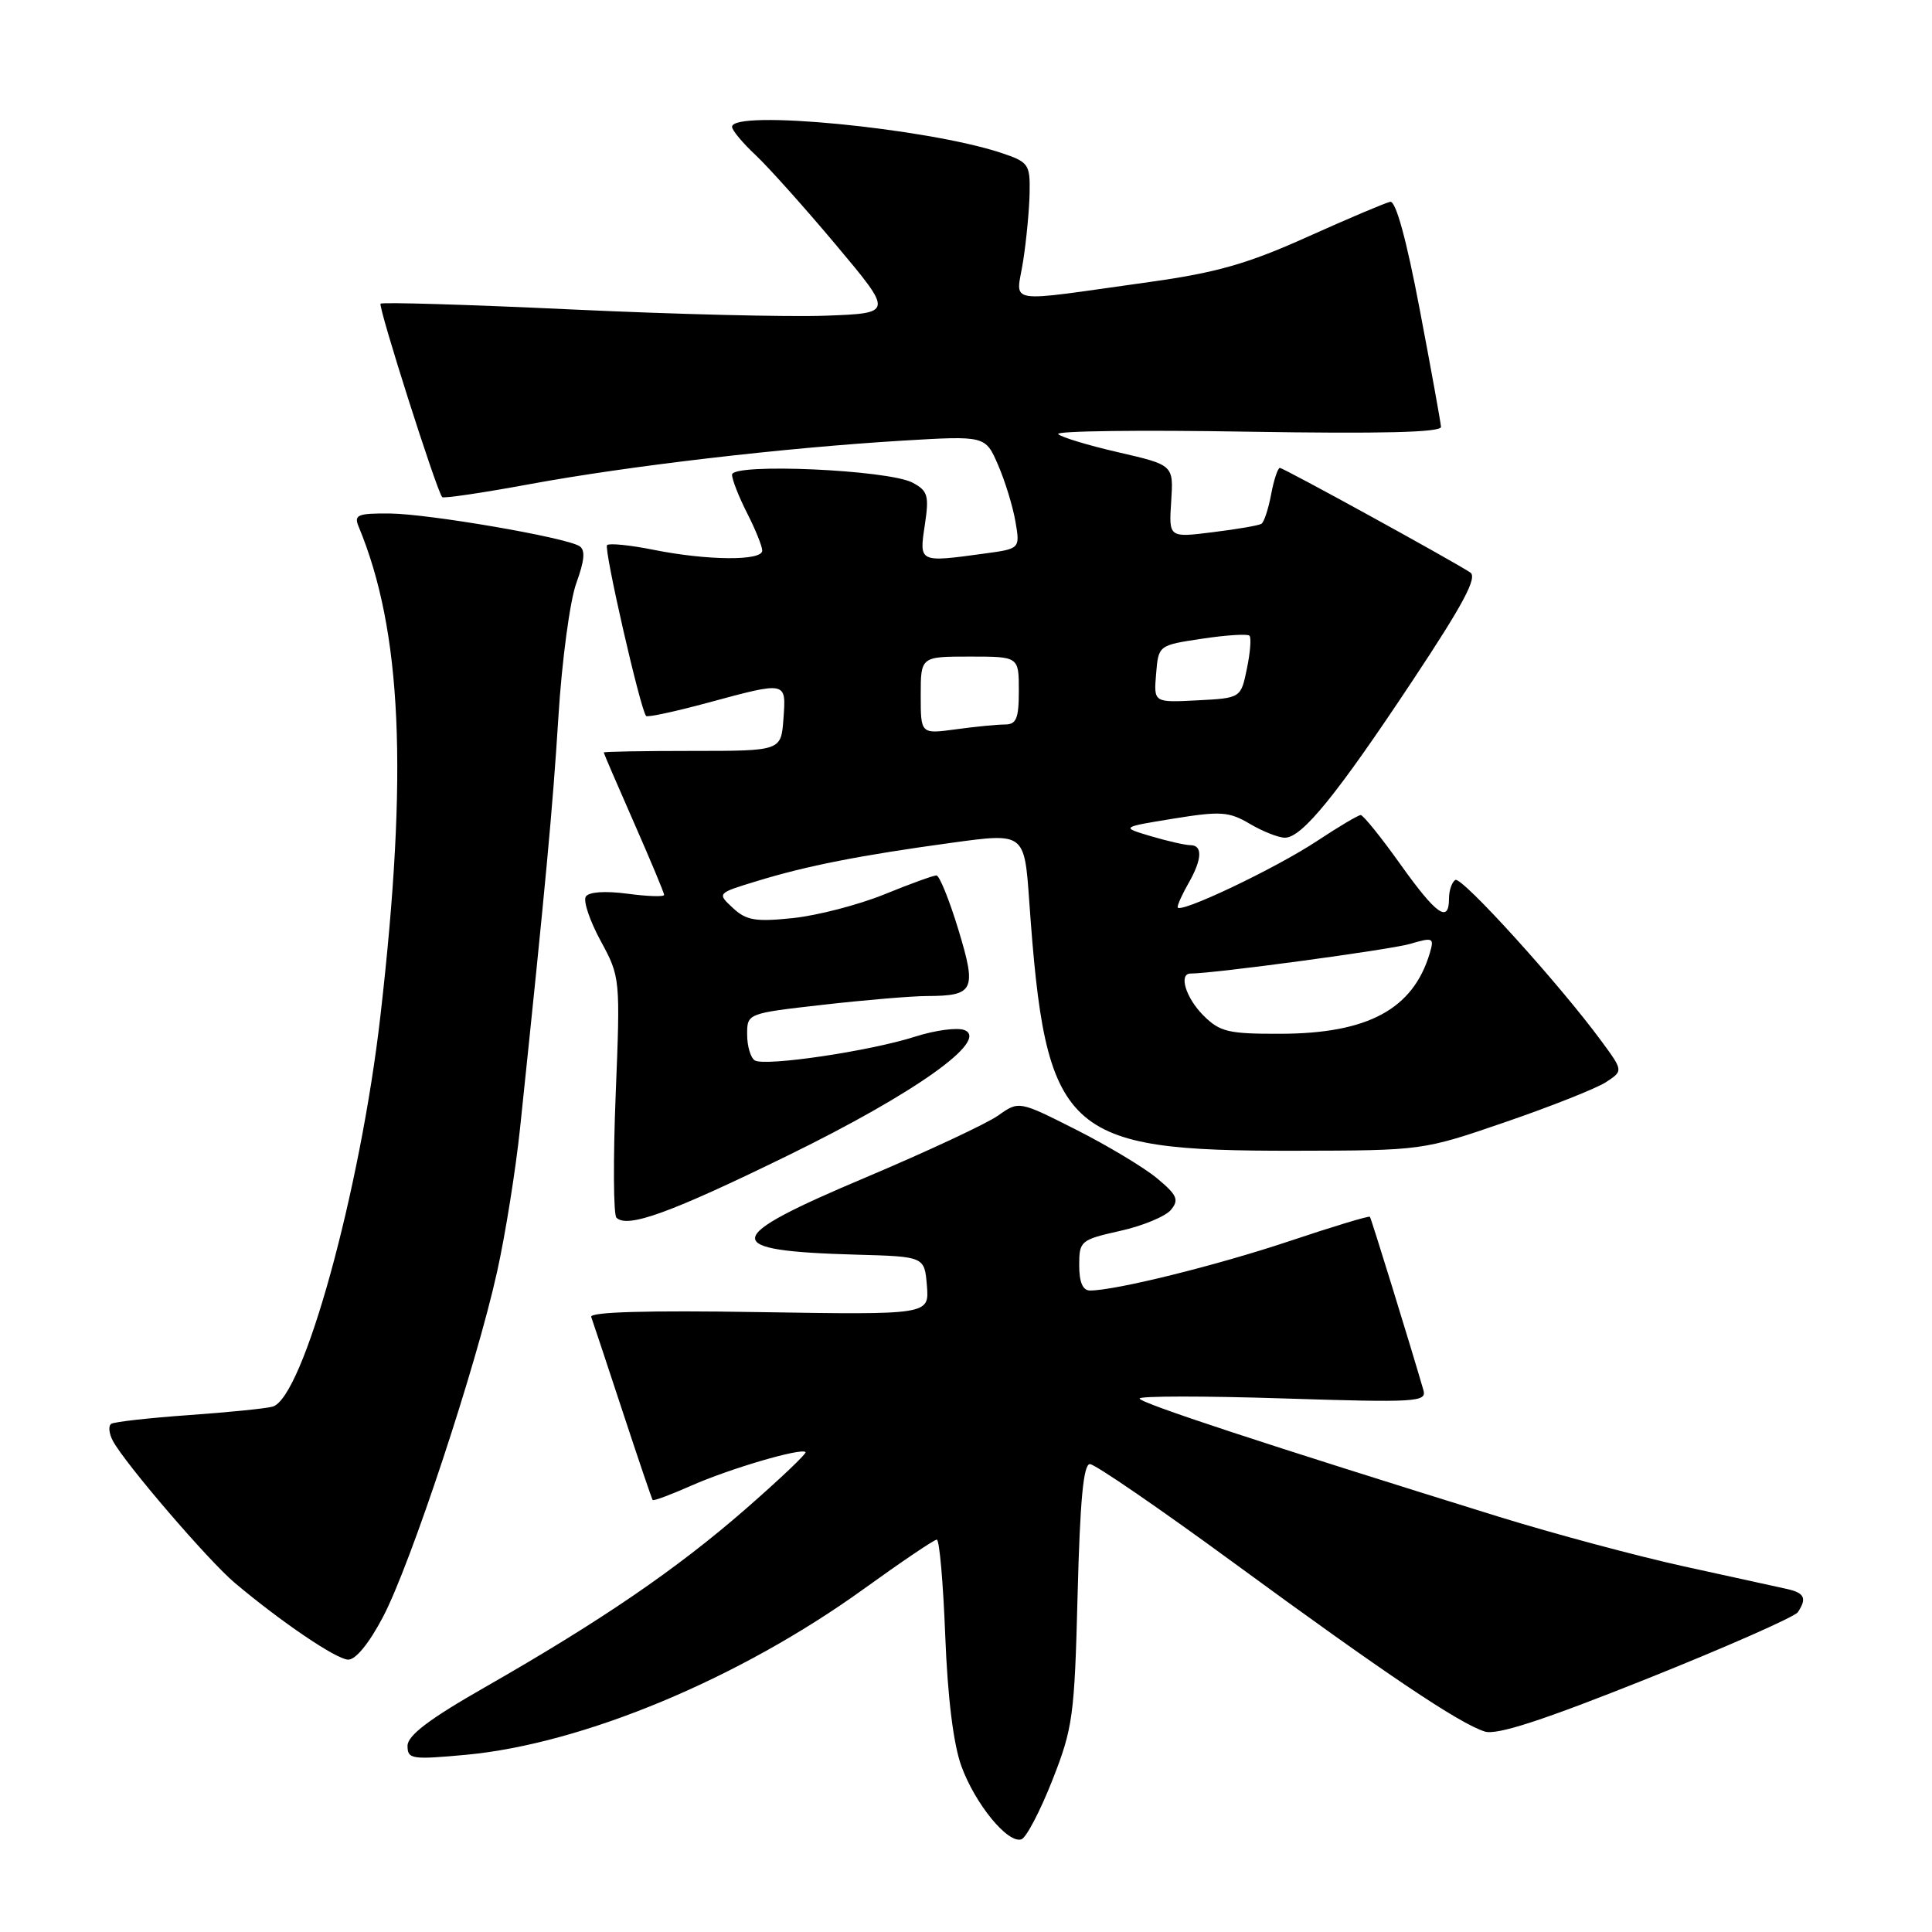 <?xml version="1.0" encoding="UTF-8" standalone="no"?>
<!DOCTYPE svg PUBLIC "-//W3C//DTD SVG 1.1//EN" "http://www.w3.org/Graphics/SVG/1.1/DTD/svg11.dtd" >
<svg xmlns="http://www.w3.org/2000/svg" xmlns:xlink="http://www.w3.org/1999/xlink" version="1.1" viewBox="0 0 256 256">
 <g >
 <path fill="currentColor"
d=" M 139.43 235.92 C 142.17 228.96 142.38 227.42 142.79 211.25 C 143.11 198.79 143.56 194.00 144.42 194.00 C 145.08 194.00 153.69 199.91 163.56 207.14 C 183.53 221.77 193.38 228.39 196.75 229.44 C 198.36 229.94 204.46 227.95 218.25 222.44 C 228.84 218.20 237.83 214.23 238.23 213.62 C 239.45 211.77 239.11 211.06 236.75 210.54 C 235.51 210.27 229.37 208.92 223.11 207.55 C 216.84 206.17 205.82 203.21 198.61 200.98 C 167.65 191.37 151.00 185.89 151.00 185.31 C 151.00 184.97 159.57 184.96 170.05 185.30 C 187.68 185.86 189.07 185.78 188.61 184.20 C 186.87 178.20 181.70 161.45 181.52 161.23 C 181.39 161.08 176.60 162.53 170.87 164.45 C 161.21 167.68 147.81 171.00 144.43 171.00 C 143.47 171.00 143.00 169.89 143.00 167.66 C 143.00 164.43 143.18 164.28 148.42 163.10 C 151.41 162.44 154.43 161.18 155.15 160.32 C 156.26 158.98 155.99 158.36 153.30 156.12 C 151.56 154.68 146.73 151.78 142.57 149.68 C 135.01 145.86 135.01 145.86 132.25 147.82 C 130.74 148.89 122.86 152.57 114.75 156.00 C 95.46 164.14 95.27 165.74 113.50 166.25 C 122.50 166.50 122.50 166.50 122.82 170.36 C 123.13 174.22 123.13 174.22 100.56 173.86 C 85.74 173.62 78.10 173.84 78.34 174.50 C 78.54 175.05 80.41 180.68 82.49 187.00 C 84.57 193.32 86.37 198.62 86.48 198.76 C 86.60 198.91 88.90 198.05 91.59 196.86 C 96.67 194.61 106.16 191.82 106.74 192.41 C 106.92 192.59 103.34 195.99 98.79 199.96 C 89.60 207.97 79.66 214.76 64.25 223.57 C 56.89 227.77 54.00 229.96 54.00 231.33 C 54.00 233.10 54.54 233.18 61.75 232.52 C 77.26 231.07 97.98 222.43 114.50 210.51 C 119.45 206.94 123.78 204.01 124.13 204.01 C 124.48 204.00 124.98 209.74 125.25 216.75 C 125.57 224.96 126.33 231.11 127.39 234.03 C 129.22 239.05 133.54 244.32 135.34 243.72 C 135.98 243.51 137.82 240.00 139.43 235.92 Z  M 50.75 214.25 C 54.41 207.30 63.13 180.94 65.87 168.50 C 66.97 163.55 68.33 155.00 68.91 149.50 C 72.33 116.83 73.23 107.14 73.99 95.00 C 74.45 87.56 75.52 79.60 76.36 77.28 C 77.47 74.23 77.58 72.86 76.77 72.36 C 74.89 71.19 56.81 68.09 51.64 68.04 C 47.40 68.01 46.88 68.22 47.51 69.75 C 53.26 83.57 54.10 102.34 50.42 134.50 C 47.77 157.73 40.17 185.29 36.11 186.39 C 35.22 186.64 30.23 187.14 25.00 187.51 C 19.78 187.88 15.16 188.40 14.75 188.66 C 14.33 188.91 14.43 189.93 14.96 190.93 C 16.56 193.92 27.63 206.82 31.12 209.75 C 37.25 214.91 44.50 219.83 46.11 219.91 C 47.10 219.97 48.90 217.77 50.75 214.25 Z  M 104.50 153.06 C 121.27 144.85 131.15 137.82 127.79 136.49 C 126.85 136.12 123.92 136.51 121.29 137.35 C 115.29 139.28 101.36 141.34 100.01 140.51 C 99.46 140.16 99.00 138.62 99.00 137.08 C 99.00 134.28 99.00 134.28 109.04 133.14 C 114.56 132.51 120.74 131.99 122.79 131.98 C 129.10 131.96 129.44 131.24 126.98 123.15 C 125.78 119.22 124.48 116.00 124.08 116.00 C 123.67 116.00 120.56 117.13 117.15 118.52 C 113.74 119.90 108.31 121.31 105.08 121.65 C 100.10 122.17 98.88 121.96 97.11 120.31 C 95.01 118.36 95.01 118.36 100.26 116.76 C 106.90 114.72 113.97 113.33 126.12 111.67 C 135.74 110.35 135.74 110.35 136.38 119.42 C 138.57 150.32 140.91 152.52 171.50 152.48 C 188.50 152.45 188.50 152.45 199.50 148.67 C 205.55 146.59 211.53 144.22 212.80 143.39 C 215.09 141.89 215.09 141.89 212.20 137.96 C 206.64 130.39 193.67 116.09 192.84 116.60 C 192.38 116.88 192.00 117.99 192.00 119.06 C 192.00 122.40 190.33 121.22 185.54 114.50 C 182.99 110.92 180.63 108.00 180.30 108.00 C 179.98 108.00 177.41 109.52 174.60 111.38 C 168.98 115.11 155.98 121.27 156.04 120.19 C 156.05 119.81 156.71 118.38 157.50 117.00 C 159.28 113.88 159.38 112.00 157.75 111.99 C 157.06 111.99 154.70 111.45 152.50 110.80 C 148.50 109.61 148.50 109.61 155.50 108.47 C 161.75 107.46 162.84 107.53 165.62 109.17 C 167.33 110.18 169.42 111.00 170.26 111.00 C 172.52 111.00 177.13 105.33 187.17 90.19 C 193.92 80.02 195.80 76.49 194.81 75.85 C 192.05 74.07 170.07 62.00 169.59 62.00 C 169.32 62.00 168.79 63.58 168.43 65.51 C 168.07 67.44 167.49 69.20 167.14 69.41 C 166.79 69.63 163.88 70.13 160.69 70.52 C 154.87 71.25 154.87 71.25 155.19 66.43 C 155.50 61.62 155.50 61.62 148.22 59.94 C 144.21 59.02 140.61 57.93 140.22 57.52 C 139.82 57.10 151.09 56.96 165.25 57.20 C 183.04 57.49 190.98 57.30 190.94 56.56 C 190.90 55.98 189.64 48.98 188.12 41.00 C 186.36 31.71 184.95 26.59 184.21 26.74 C 183.57 26.87 178.62 28.97 173.21 31.40 C 165.35 34.94 161.18 36.13 152.44 37.35 C 132.60 40.11 134.67 40.45 135.57 34.59 C 136.01 31.79 136.39 27.71 136.43 25.51 C 136.50 21.75 136.28 21.46 132.61 20.24 C 122.67 16.97 97.00 14.49 97.00 16.81 C 97.00 17.26 98.41 18.95 100.13 20.56 C 101.85 22.18 106.66 27.55 110.81 32.50 C 118.36 41.50 118.36 41.50 109.43 41.83 C 104.52 42.02 89.32 41.64 75.67 41.00 C 62.01 40.36 50.65 40.02 50.43 40.24 C 50.07 40.60 57.83 64.97 58.59 65.87 C 58.76 66.07 63.99 65.30 70.20 64.15 C 83.35 61.73 103.83 59.34 119.54 58.39 C 130.57 57.73 130.57 57.73 132.25 61.61 C 133.18 63.75 134.21 67.12 134.55 69.10 C 135.17 72.71 135.17 72.71 130.44 73.35 C 121.75 74.54 121.79 74.56 122.54 69.59 C 123.13 65.67 122.95 65.04 120.93 63.96 C 117.73 62.25 97.00 61.33 97.00 62.90 C 97.00 63.55 97.90 65.84 99.00 68.00 C 100.10 70.16 101.00 72.39 101.00 72.96 C 101.00 74.34 93.74 74.28 86.64 72.86 C 83.51 72.23 80.72 71.95 80.44 72.23 C 79.98 72.69 84.83 93.93 85.61 94.87 C 85.77 95.08 89.45 94.29 93.77 93.12 C 104.33 90.27 104.17 90.24 103.81 95.25 C 103.50 99.50 103.50 99.50 91.75 99.50 C 85.29 99.50 80.00 99.59 80.00 99.71 C 80.00 99.82 81.80 104.00 84.00 109.00 C 86.20 114.00 88.00 118.31 88.00 118.58 C 88.00 118.85 85.81 118.78 83.13 118.42 C 80.14 118.03 78.01 118.18 77.62 118.81 C 77.26 119.38 78.15 122.02 79.59 124.67 C 82.19 129.46 82.20 129.62 81.58 145.06 C 81.24 153.62 81.28 160.95 81.68 161.35 C 83.13 162.79 88.82 160.73 104.50 153.06 Z  M 159.45 134.55 C 157.12 132.21 156.14 129.00 157.76 129.00 C 160.83 129.00 184.16 125.85 186.80 125.08 C 189.91 124.17 190.06 124.24 189.45 126.31 C 187.24 133.72 181.26 136.95 169.70 136.98 C 162.75 137.00 161.65 136.74 159.45 134.55 Z  M 122.00 92.14 C 122.00 87.00 122.00 87.00 128.50 87.00 C 135.00 87.00 135.00 87.00 135.00 91.50 C 135.00 95.22 134.68 96.00 133.14 96.00 C 132.12 96.00 129.19 96.29 126.64 96.64 C 122.00 97.27 122.00 97.27 122.00 92.14 Z  M 153.19 89.30 C 153.50 85.50 153.50 85.50 159.30 84.63 C 162.48 84.15 165.30 83.97 165.56 84.23 C 165.82 84.49 165.67 86.45 165.22 88.60 C 164.42 92.50 164.42 92.50 158.65 92.80 C 152.87 93.10 152.87 93.10 153.19 89.30 Z "/>
</g>
</svg>